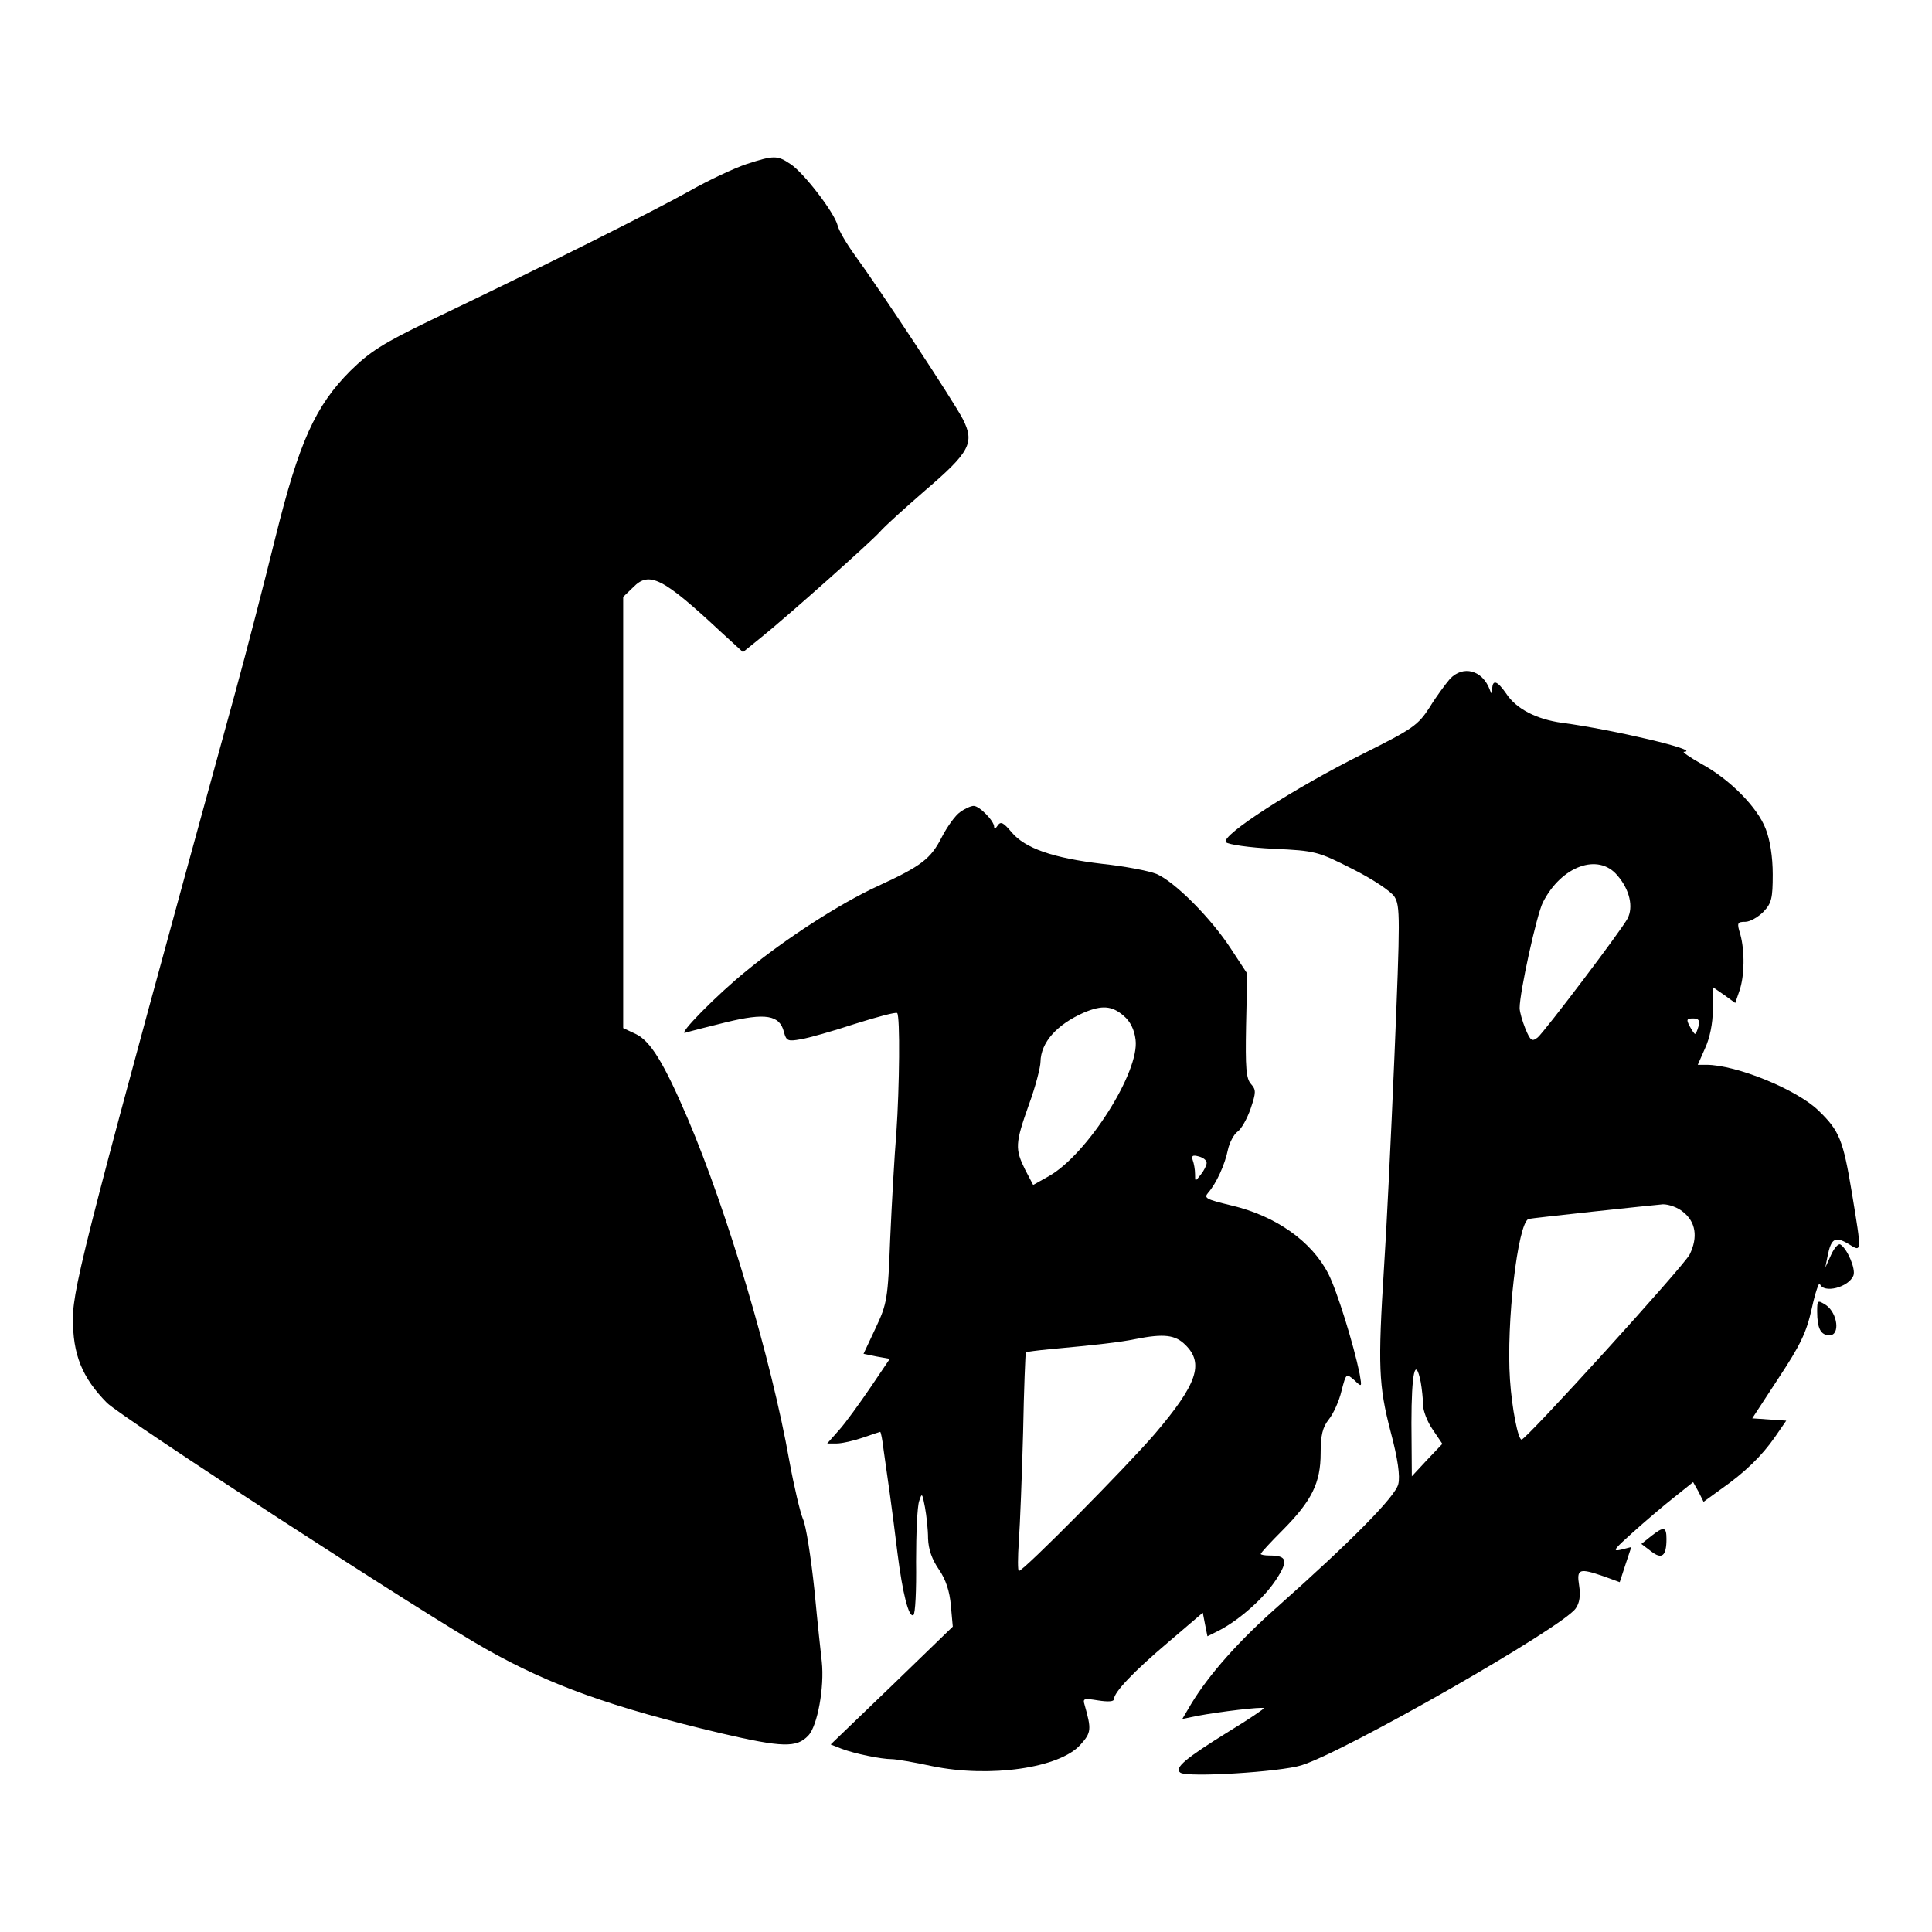 <svg xmlns="http://www.w3.org/2000/svg" viewBox="0 0 500 500">
  <path d="M193.181 42.467c-3 1-9.7 4.1-14.8 7-9.1 5.1-38.2 19.7-67.1 33.5-12.2 5.9-15.5 8-20.6 13-9.1 9.1-13.3 18.5-19.4 43.1-2.7 11-7.4 29.2-10.5 40.5-37.7 137.2-41.9 153.4-41.9 161.5-.1 9.5 2.4 15.5 8.8 22 4 3.9 82.4 54.9 98.1 63.7 16.6 9.4 32.6 15.1 60.8 21.8 15.9 3.7 19.6 3.8 22.6.6 2.4-2.5 4.2-12.6 3.5-19.1-.2-1.7-1.1-10-1.9-18.5-.9-8.5-2.2-16.9-3-18.5-.7-1.7-2.3-8.4-3.5-15-4.7-26.4-16-64.4-26.3-88.6-6.3-14.7-9.7-20.1-13.5-21.9l-3.2-1.5v-111.6l2.6-2.5c4.1-4.2 7.6-2.5 22.5 11.4l5.9 5.4 4.7-3.8c6.6-5.3 28.4-24.7 30.8-27.4 1.1-1.3 6.3-6 11.6-10.6 11.7-10 12.9-12.4 9.8-18.5-2.3-4.5-21.5-33.6-28-42.5-2.1-2.9-4.1-6.3-4.4-7.6-.8-3.3-8.8-13.7-12.2-15.9-3.4-2.3-4.3-2.3-11.4 0Zm182 133.3c-1.1 1.3-3.5 4.5-5.2 7.3-3 4.6-4.2 5.5-17.2 12-17.7 8.8-37.1 21.3-35.5 22.9.6.6 6.1 1.4 12.3 1.7 10.9.5 11.5.7 20.4 5.2 5.2 2.6 10 5.8 10.9 7.2 1.5 2.4 1.5 5.2 0 41.3-.9 21.3-2.1 45.9-2.7 54.7-1.6 25.4-1.4 30.5 1.7 42.4 1.9 7.1 2.5 11.6 2 13.6-.7 3.2-12.2 14.8-31.2 31.7-10.1 8.9-17.8 17.6-22.4 25.2l-2.3 3.9 3.9-.8c5.8-1.1 16.8-2.4 17.2-2 .2.1-3.9 2.9-9 6-11.3 7-14.3 9.5-12.6 10.7 2 1.3 25.8-.2 31.3-1.9 11.3-3.5 67.6-35.7 71-40.6 1-1.4 1.3-3.3.9-5.9-.7-4.4 0-4.6 6.4-2.4l4.1 1.5 1.5-4.6 1.5-4.5-2.7.7c-2.3.5-1.8-.1 3-4.4 3.1-2.8 7.9-6.9 10.7-9.1l5-4 1.4 2.5 1.3 2.6 4.4-3.2c6.3-4.4 10.7-8.7 14.1-13.6l2.9-4.2-4.4-.3-4.4-.3 6.8-10.4c5.6-8.5 7.2-11.7 8.6-18 .9-4.2 1.9-7 2.1-6.4.9 2.6 7.5.9 8.7-2.2.6-1.7-1.6-6.9-3.4-8-.5-.3-1.6.9-2.4 2.7l-1.5 3.3.6-3c.9-4.5 1.9-5.2 5.3-3.2 3.6 2.2 3.6 2.8 1-13.1-2.3-13.8-3.2-16.1-8.7-21.4-5.6-5.4-21.2-11.8-29-11.8h-2.2l1.9-4.3c1.2-2.6 2-6.4 2-10v-5.8l2.9 2 2.9 2.1 1.1-3.2c1.3-3.8 1.4-10.2.2-14.6-.9-2.9-.8-3.2 1.3-3.2 1.2 0 3.3-1.2 4.7-2.6 2.1-2.2 2.4-3.5 2.4-9.7 0-4.5-.7-8.9-1.8-11.7-2.1-5.6-9.3-12.9-16.7-16.9-3-1.7-5-3.1-4.5-3.1 4.9-.3-18.6-5.8-31.5-7.5-6.6-.9-11.9-3.6-14.5-7.6-2.3-3.3-3.5-3.7-3.6-1.2 0 1.4-.2 1.5-.6.3-1.9-5.2-7-6.5-10.4-2.8Zm43.4 50.8c3.2 3.7 4.2 8.2 2.6 11.2-1.8 3.3-21.3 29-23.2 30.7-1.5 1.2-1.9.9-3.2-2.2-.8-2-1.5-4.4-1.5-5.4 0-4.1 4.4-24.1 6-27.3 4.8-9.5 14.4-12.9 19.3-7Zm21 39c-.3 1.1-.7 2-.9 2-.2 0-.8-.9-1.4-2-.9-1.7-.8-2 .9-2 1.4 0 1.8.5 1.4 2Zm-4.1 48c3.4 2.6 4 6.6 1.8 11.1-1.6 3.1-42.3 47.9-43.5 47.9-.9 0-2.5-8-3-15.5-1-14.6 2-40.5 4.8-41.6.4-.2 32.3-3.6 34.8-3.8 1.5 0 3.8.8 5.1 1.9Zm-67.8 44.1c.3 1.7.6 4.4.6 5.9s1.1 4.4 2.5 6.4l2.5 3.7-4 4.2-3.9 4.2-.1-13.8c0-13 1-17.5 2.4-10.6Z"/>
  <path d="M248.481 210.167c-1.2.8-3.3 3.7-4.7 6.4-2.9 5.7-5.2 7.5-16.7 12.8-9.6 4.4-23.7 13.5-33.8 21.8-7.7 6.2-18.2 16.9-15.9 16.1.9-.3 5.6-1.5 10.5-2.7 10.2-2.5 13.9-1.9 15 2.5.6 2.3 1 2.5 4.3 1.9 2-.3 8.3-2.1 14.1-4 5.7-1.8 10.6-3.1 10.9-2.8.8.8.6 19.3-.2 30.9-.5 6-1.2 18.4-1.6 27.5-.6 15.7-.8 16.8-3.8 23.2l-3.1 6.6 3.4.7 3.4.6-5 7.4c-2.8 4.1-6.4 9.1-8.1 11l-3.1 3.5h2.5c1.3 0 4.4-.7 6.7-1.5s4.4-1.5 4.5-1.5c.2 0 .6 2.1.9 4.7.4 2.7 1.1 7.7 1.6 11.3.5 3.6 1.4 10.5 2 15.5 1.3 10.2 2.9 16.7 4.1 15.9.5-.2.8-6.4.7-13.8 0-7.3.3-14.3.8-15.7.7-2.2.8-2.1 1.5 1.6.4 2.2.8 5.8.8 8.1.1 2.8 1 5.4 2.8 8 1.8 2.6 2.8 5.7 3.1 9.3l.5 5.5-15.8 15.3-15.8 15.2 2.8 1.1c3.4 1.3 10.3 2.7 13 2.7 1.1 0 5.8.8 10.4 1.8 15 3.1 33 .5 38.4-5.5 2.9-3.2 2.9-4 1.1-10.4-.5-1.6-.2-1.7 3.5-1.1 2.6.4 4.1.3 4.1-.3 0-1.8 5-7.1 14.1-14.8l8.9-7.6.6 3.1.6 3 3.2-1.6c5.1-2.7 11.4-8.2 14.6-13.1 3.2-4.9 2.8-6.2-1.7-6.2-1.3 0-2.3-.2-2.3-.4 0-.3 2.6-3.1 5.8-6.3 7.4-7.5 9.7-12.1 9.7-19.8 0-4.6.5-6.7 2.1-8.7 1.2-1.5 2.7-4.8 3.3-7.4 1.2-4.6 1.2-4.6 3.3-2.8 2 1.9 2 1.9 1.4-1.6-1.6-7.8-5.9-21.6-8.1-25.9-4.3-8.4-13.6-15-25.1-17.7-6.6-1.6-7.2-1.9-6-3.3 2.1-2.4 4.3-7.2 5.1-11.1.4-1.9 1.6-4.1 2.5-4.7 1-.7 2.5-3.4 3.4-6 1.4-4.2 1.4-4.8.1-6.3-1.3-1.4-1.5-4.2-1.3-15.1l.3-13.5-4.2-6.4c-5.2-8-14.6-17.4-19.3-19.4-2-.8-8.3-2-14-2.6-12.7-1.5-20-4-23.5-8.2-2.1-2.5-2.8-2.9-3.6-1.7-.5.8-.9.9-.9.3 0-1.5-3.8-5.4-5.3-5.4-.7 0-2.3.7-3.5 1.6Zm42.3 52.7c1.7 1.4 2.8 3.6 3.1 6.2 1.1 8.3-12.5 29.7-22.4 35.3l-4.1 2.3-2.1-4c-2.6-5.3-2.6-6.7 1-16.8 1.7-4.6 3-9.7 3-11.1.1-5 4.2-9.6 11.2-12.7 4.7-2 7.3-1.8 10.3.8Zm21.5 38.1c0 .6-.7 2-1.5 3-1.5 1.9-1.5 1.9-1.5-.1 0-1.2-.3-2.8-.6-3.6-.4-1.2 0-1.4 1.5-1 1.2.3 2.1 1 2.1 1.7Zm-5.5 47.1c4.9 4.8 3 10.2-7.9 23-7.4 8.6-34 35.5-35.2 35.5-.3 0-.3-3.5 0-7.8.3-4.2.8-16.9 1.1-28.1.2-11.2.6-20.5.7-20.7.2-.1 3-.5 6.3-.8 12-1.1 18.1-1.8 22-2.6 7.5-1.5 10.4-1.1 13 1.5Zm163.5-8.7c0 4.4.9 6.2 3.2 6.2 2.8 0 2.1-5.7-.9-7.8-2.2-1.4-2.3-1.3-2.3 1.6Zm-43 58.2-2.5 2 2.5 1.9c2.8 2.2 4 1.3 4-3.2 0-3.2-.7-3.3-4-.7Z"/>
</svg>
